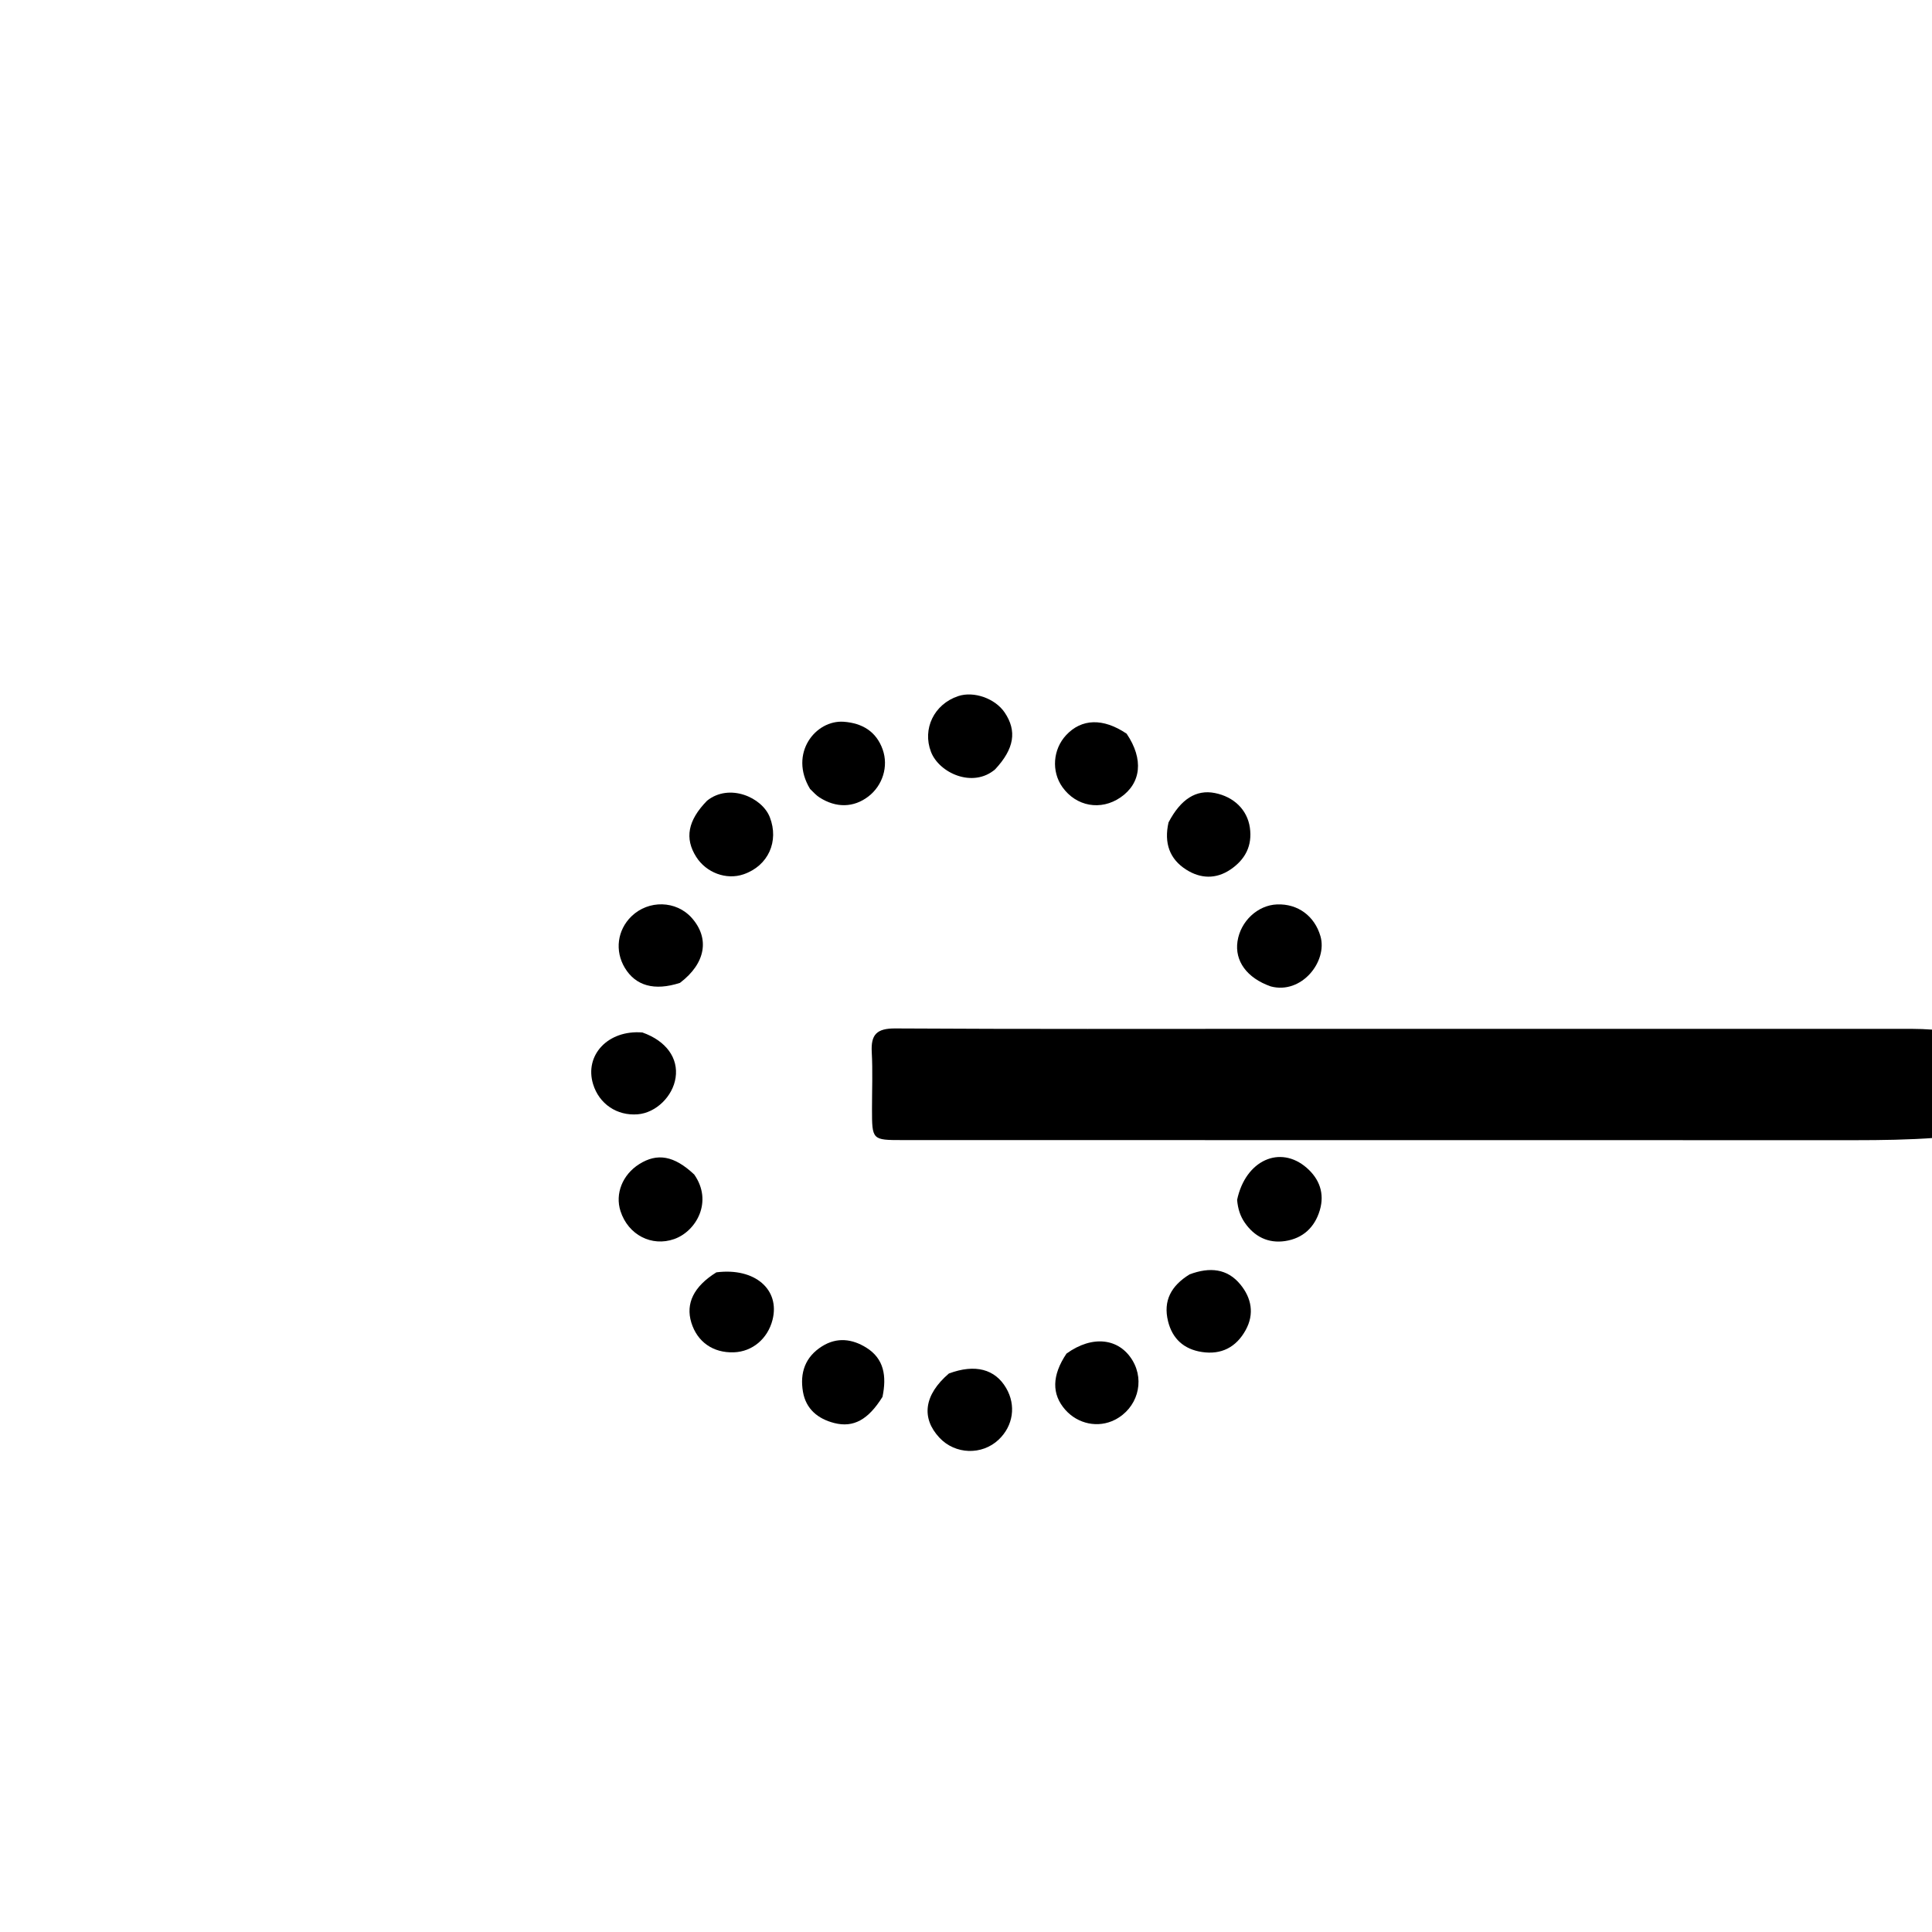 <svg version="1.1" id="Layer_1" xmlns="http://www.w3.org/2000/svg" xmlns:xlink="http://www.w3.org/1999/xlink" x="0px" y="0px"
	 width="100%" viewBox="0 0 512 512" enable-background="new 0 0 512 512" xml:space="preserve">
<path fill="#000000" opacity="1" stroke="none" 
	d="
M513,301.531 
	C505.839,302.056 498.679,302.16 491.518,302.16 
	C407.402,302.16 323.287,302.147 239.171,302.133 
	C231.096,302.132 231.094,302.119 231.088,293.838 
	C231.085,288.841 231.3,283.832 231.024,278.85 
	C230.764,274.174 232.328,272.519 237.256,272.548 
	C271.234,272.75 305.214,272.656 339.194,272.655 
	C394.993,272.654 450.793,272.65 506.592,272.655 
	C508.423,272.655 510.254,272.733 512.543,272.887 
	C513,282.354 513,291.708 513,301.531 
z"/>
<path fill="#000000" opacity="1" stroke="none" 
	d="
M327.847,317.98 
	C330.069,307.458 339.241,303.363 346.27,309.471 
	C349.648,312.405 351.091,316.262 349.762,320.731 
	C348.406,325.295 345.247,328.19 340.577,328.891 
	C336.103,329.562 332.432,327.748 329.847,323.978 
	C328.7,322.303 328.06,320.413 327.847,317.98 
z"/>
<path fill="#000000" opacity="1" stroke="none" 
	d="
M170.242,273.615 
	C176.586,275.862 179.81,280.434 179.039,285.596 
	C178.294,290.586 173.816,294.914 168.997,295.303 
	C163.497,295.747 158.774,292.551 157.173,287.302 
	C154.841,279.655 161.096,272.881 170.242,273.615 
z"/>
<path fill="#000000" opacity="1" stroke="none" 
	d="
M183.973,311.256 
	C189.009,318.424 184.526,326.3 178.66,328.366 
	C172.729,330.454 166.489,327.293 164.439,320.962 
	C162.951,316.365 164.965,311.304 169.394,308.509 
	C174.186,305.486 178.638,306.24 183.973,311.256 
z"/>
<path fill="#000000" opacity="1" stroke="none" 
	d="
M336.758,261.407 
	C330.387,259.169 327.169,254.625 327.953,249.453 
	C328.76,244.123 333.292,239.888 338.41,239.681 
	C343.98,239.457 348.398,242.792 349.936,248.109 
	C351.866,254.782 344.943,263.597 336.758,261.407 
z"/>
<path fill="#000000" opacity="1" stroke="none" 
	d="
M180.201,260.469 
	C173.391,262.685 168.422,261.226 165.574,256.473 
	C162.882,251.98 163.593,246.481 167.336,242.842 
	C171.863,238.44 179.202,238.623 183.31,243.24 
	C188.13,248.657 187.045,255.284 180.201,260.469 
z"/>
<path fill="#000000" opacity="1" stroke="none" 
	d="
M309.668,217.96 
	C312.931,211.712 317.04,209.202 321.916,210.154 
	C326.991,211.144 330.54,214.605 331.225,219.311 
	C331.923,224.111 330.005,227.779 326.096,230.427 
	C322.224,233.05 318.119,232.867 314.336,230.45 
	C309.961,227.655 308.442,223.446 309.668,217.96 
z"/>
<path fill="#000000" opacity="1" stroke="none" 
	d="
M187.38,212.19 
	C193.268,207.483 201.949,211.279 204.008,216.567 
	C206.489,222.937 203.618,229.451 197.035,231.704 
	C192.487,233.261 187.168,231.296 184.497,227.072 
	C181.408,222.186 182.238,217.455 187.38,212.19 
z"/>
<path fill="#000000" opacity="1" stroke="none" 
	d="
M263.717,203.886 
	C257.811,208.937 248.876,204.861 246.719,199.244 
	C244.393,193.189 247.501,186.639 253.918,184.481 
	C258.059,183.088 263.744,185.095 266.258,188.837 
	C269.532,193.709 268.823,198.413 263.717,203.886 
z"/>
<path fill="#000000" opacity="1" stroke="none" 
	d="
M298.566,194.436 
	C303.152,201.204 302.427,207.566 296.938,211.331 
	C291.728,214.903 285.211,213.741 281.546,208.586 
	C278.595,204.434 279.016,198.595 282.54,194.815 
	C286.609,190.448 292.318,190.211 298.566,194.436 
z"/>
<path fill="#000000" opacity="1" stroke="none" 
	d="
M282.629,358.72 
	C289.49,353.752 296.594,354.618 300.134,360.541 
	C303.474,366.131 301.352,373.257 295.451,376.262 
	C291.051,378.503 285.657,377.407 282.297,373.589 
	C278.701,369.502 278.722,364.536 282.629,358.72 
z"/>
<path fill="#000000" opacity="1" stroke="none" 
	d="
M251.465,363.993 
	C258.445,361.394 263.71,362.839 266.64,367.847 
	C269.318,372.425 268.529,377.858 264.655,381.523 
	C260.234,385.706 253.136,385.475 248.966,381.013 
	C244.075,375.779 244.861,369.659 251.465,363.993 
z"/>
<path fill="#000000" opacity="1" stroke="none" 
	d="
M315.258,337.719 
	C320.603,335.718 325.25,336.172 328.723,340.413 
	C331.646,343.981 332.477,348.199 330.112,352.488 
	C327.603,357.04 323.651,359.087 318.479,358.288 
	C313.762,357.559 310.681,354.802 309.537,350.115 
	C308.22,344.717 310.337,340.757 315.258,337.719 
z"/>
<path fill="#000000" opacity="1" stroke="none" 
	d="
M214.673,209.076 
	C208.984,199.666 216.139,190.707 223.642,191.276 
	C228.489,191.644 232.207,193.827 233.912,198.606 
	C235.516,203.099 233.904,208.183 230.12,211.08 
	C226.237,214.053 221.583,214.164 217.164,211.323 
	C216.34,210.794 215.654,210.05 214.673,209.076 
z"/>
<path fill="#000000" opacity="1" stroke="none" 
	d="
M233.87,370.183 
	C230.09,376.249 226.178,378.414 221.08,377.115 
	C216.786,376.02 213.58,373.436 212.791,368.83 
	C211.937,363.843 213.357,359.614 217.83,356.796 
	C221.791,354.302 225.831,354.811 229.563,357.13 
	C234.313,360.081 234.998,364.711 233.87,370.183 
z"/>
<path fill="#000000" opacity="1" stroke="none" 
	d="
M189.848,337.183 
	C200.082,335.879 206.769,341.768 204.725,349.779 
	C203.446,354.794 199.379,358.207 194.48,358.378 
	C188.985,358.57 184.786,355.634 183.207,350.496 
	C181.66,345.463 183.817,340.94 189.848,337.183 
z"/>
</svg>